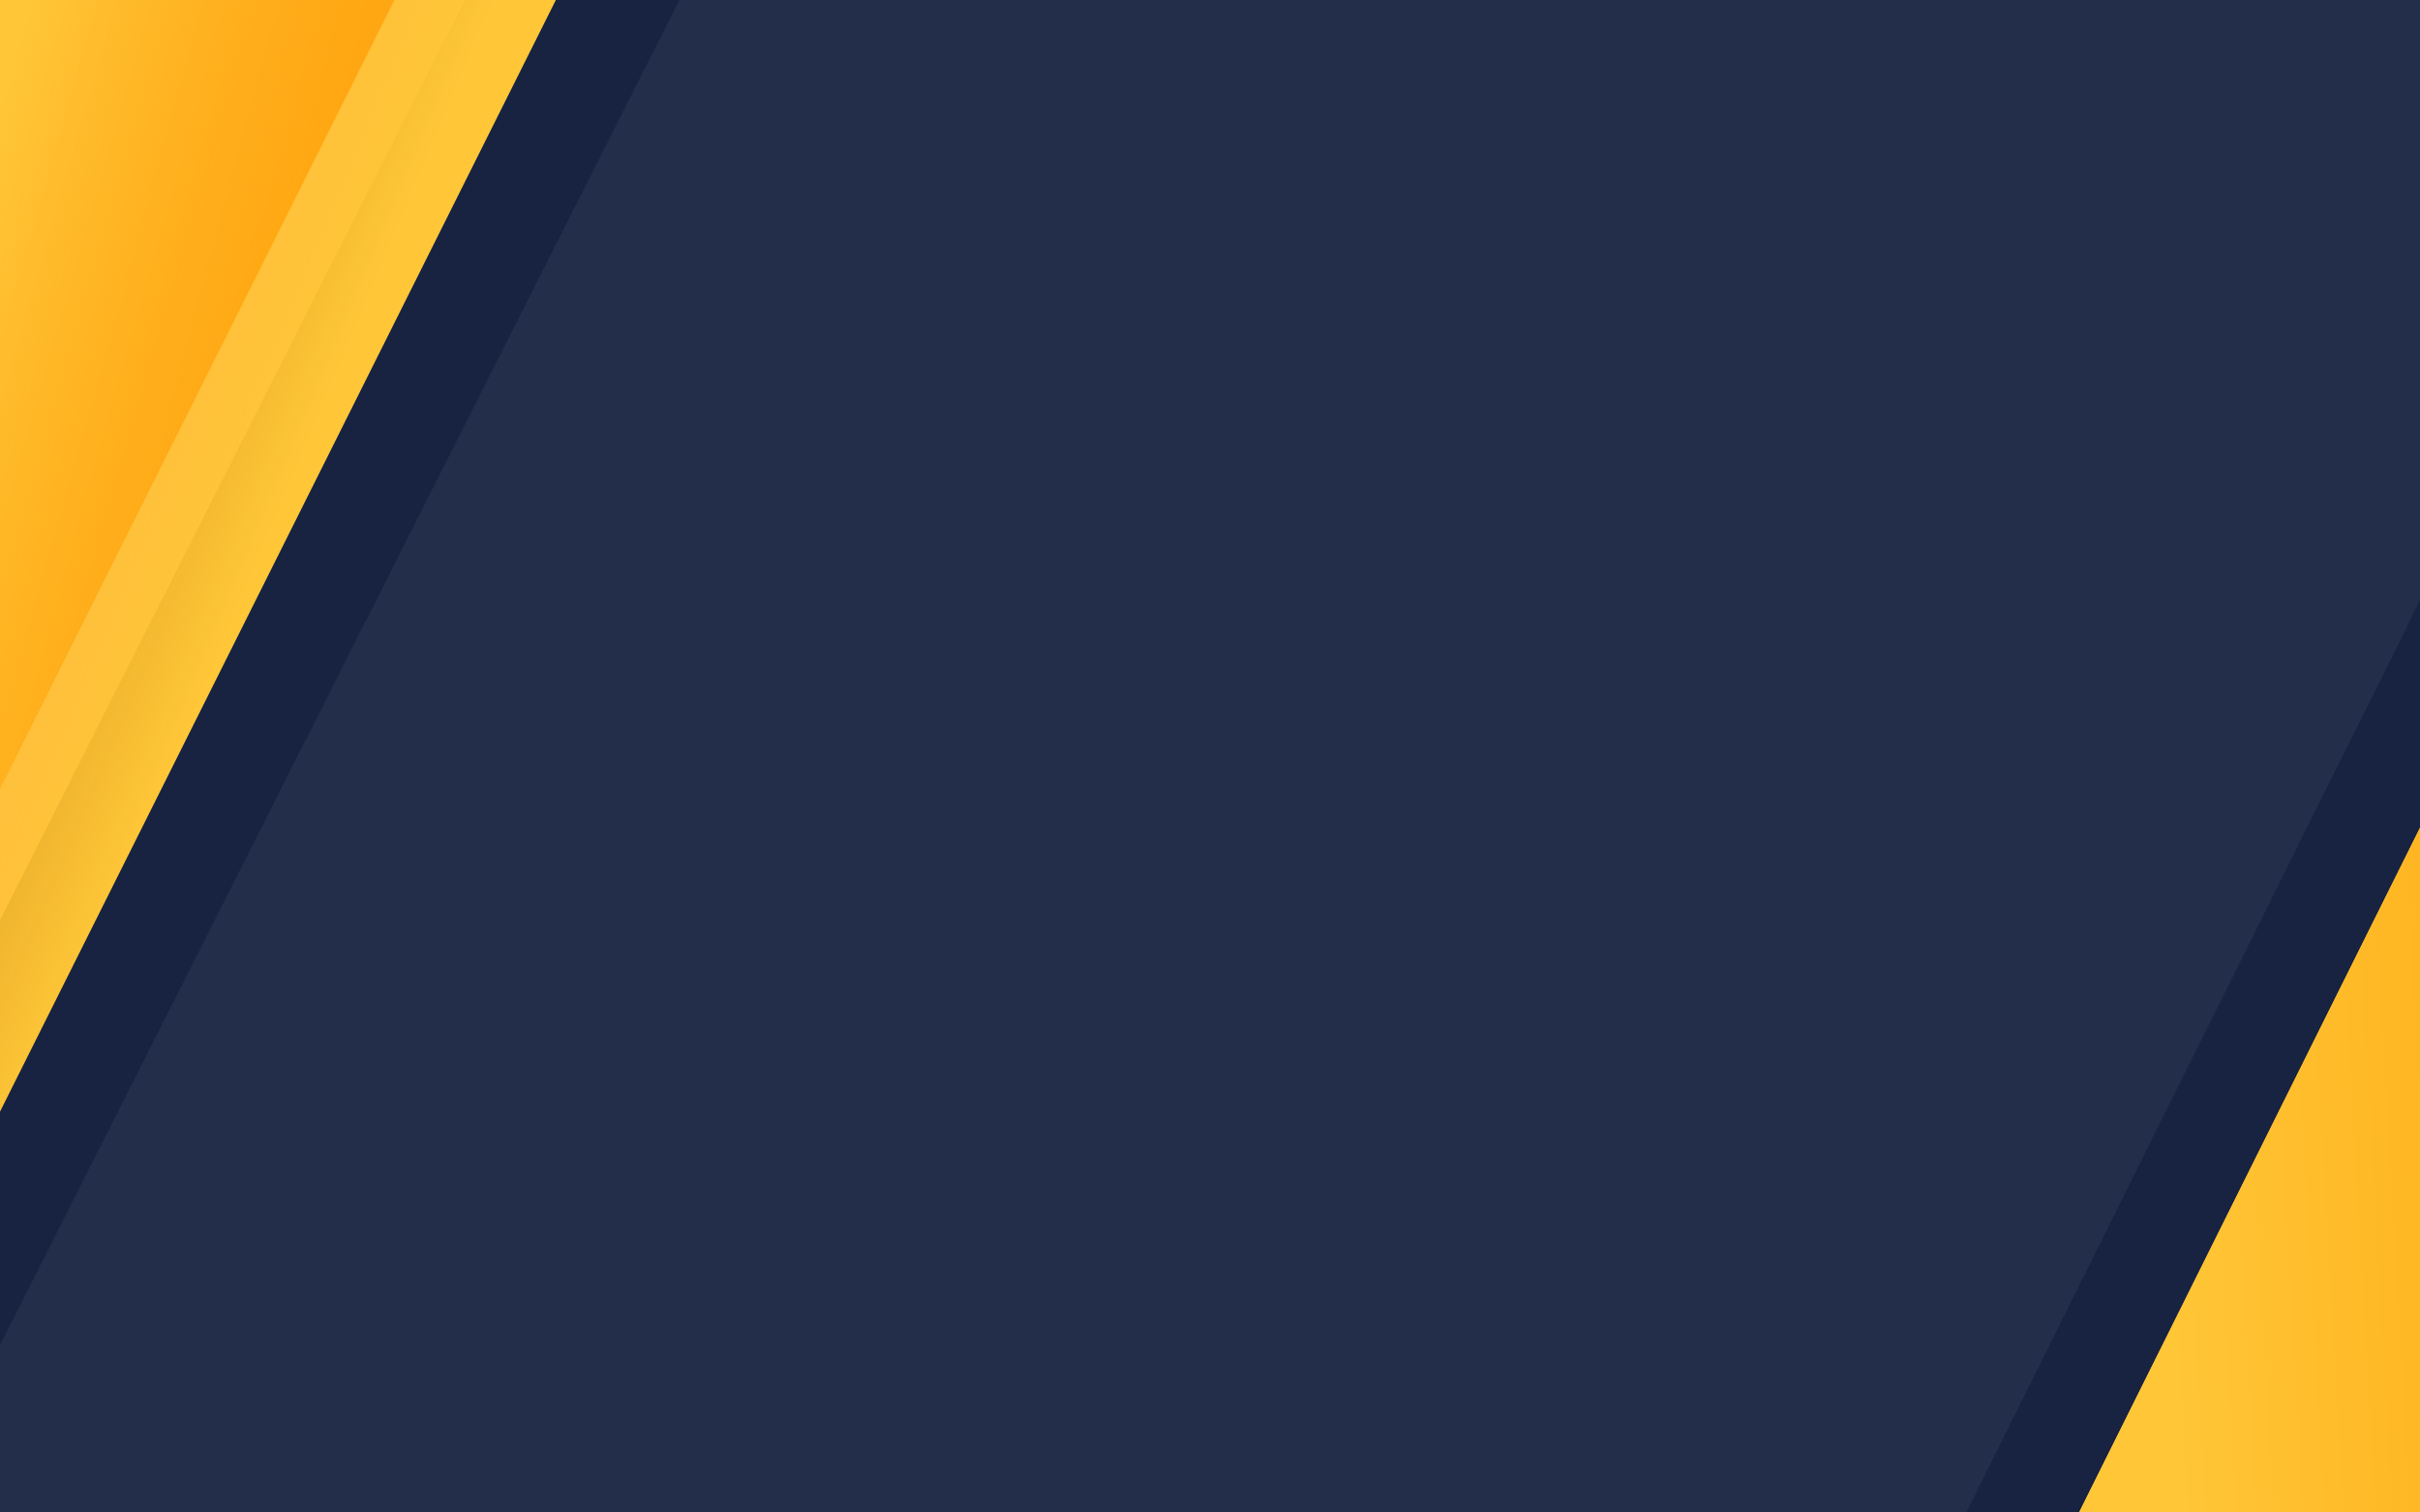 <svg width="960" height="600" viewBox="0 0 960 600" fill="none" xmlns="http://www.w3.org/2000/svg">
<g clip-path="url(#clip0)">
<path d="M-151 664H833.244L1195 -63H216.201L-151 664Z" fill="#172340"/>
<path d="M-34 601H779.5L1078.5 0H269.5L-34 601Z" fill="#232E4A"/>
<path d="M1177 -1H1124L824 601.5H1076.5L1177 -1Z" fill="#FFC130"/>
<path d="M1177 -1H1124L824 601.5H1076.5L1177 -1Z" fill="url(#paint0_linear)"/>
<path d="M-137 601H-80L220.5 0H-32L-137 601Z" fill="url(#paint1_linear)"/>
<path d="M-201 601H-144L156.5 0H-96L-201 601Z" fill="url(#paint2_linear)"/>
</g>
<defs>
<linearGradient id="paint0_linear" x1="824" y1="0.5" x2="1119.76" y2="-16.273" gradientUnits="userSpaceOnUse">
<stop stop-color="#FFC738"/>
<stop offset="1" stop-color="#FF9B00"/>
</linearGradient>
<linearGradient id="paint1_linear" x1="-80" y1="657.5" x2="-265.35" y2="579.546" gradientUnits="userSpaceOnUse">
<stop stop-color="#FFC738"/>
<stop offset="1" stop-color="#FF9B00" stop-opacity="0.69"/>
</linearGradient>
<linearGradient id="paint2_linear" x1="55.5" y1="324.5" x2="-72.997" y2="287.391" gradientUnits="userSpaceOnUse">
<stop stop-color="#FF9B00" stop-opacity="0.69"/>
<stop offset="1" stop-color="#FFC738"/>
</linearGradient>
<clipPath id="clip0">
<rect width="960" height="600" fill="white"/>
</clipPath>
</defs>
</svg>
